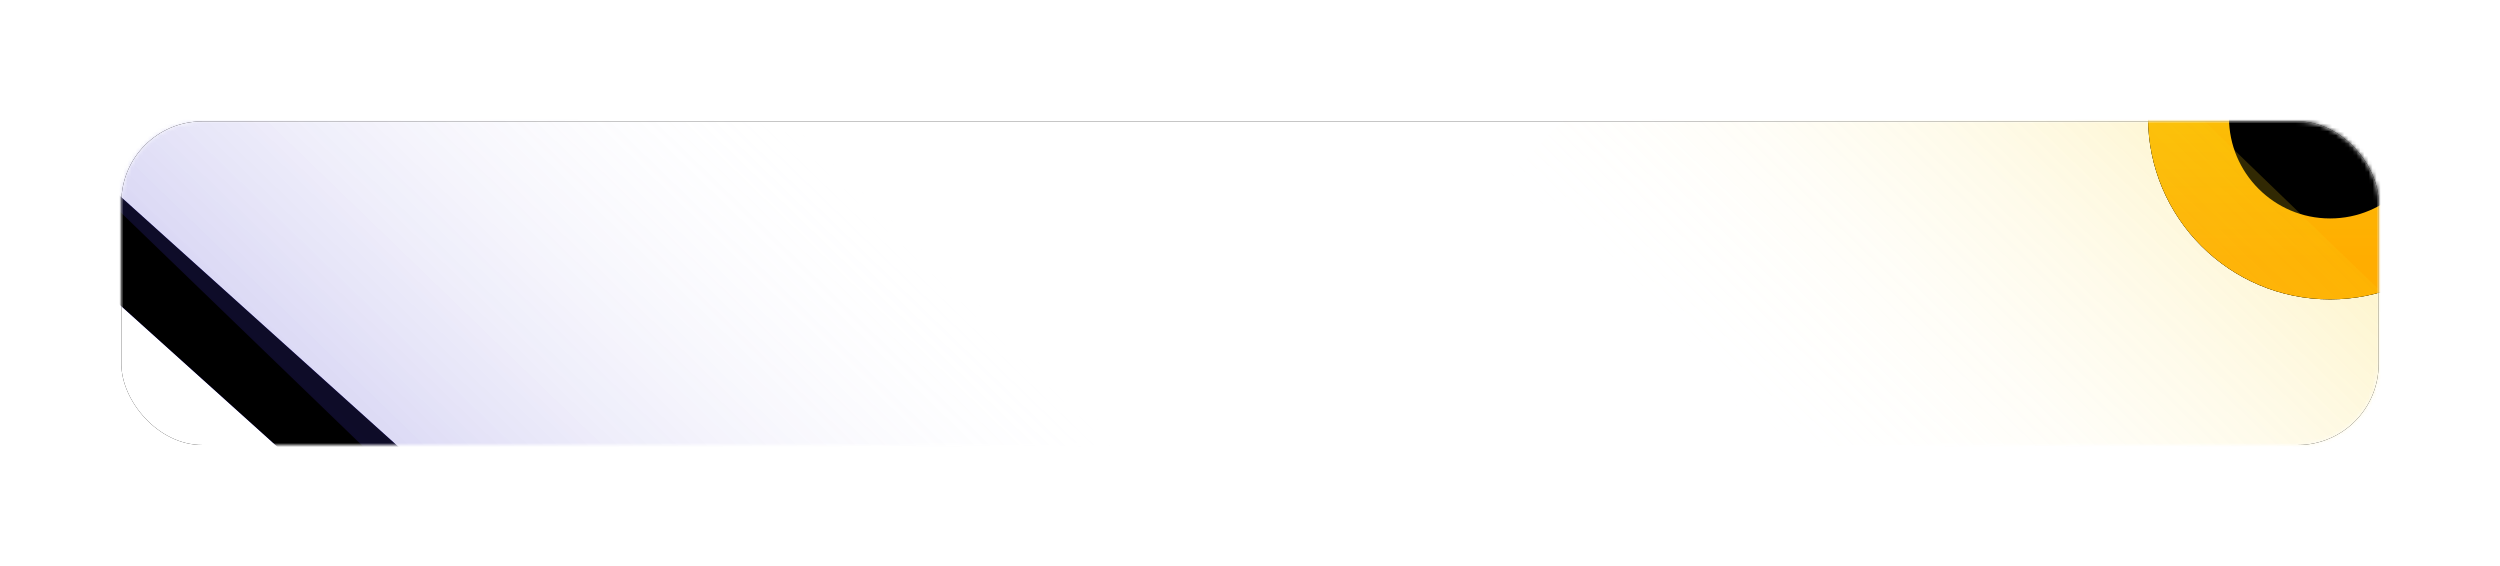 <svg width="618" height="140" xmlns="http://www.w3.org/2000/svg" xmlns:xlink="http://www.w3.org/1999/xlink"><defs><linearGradient x1="50%" y1="0%" x2="50%" y2="100%" id="g"><stop stop-color="#F9CE0D" offset="0%"/><stop stop-color="#FFAD00" offset="100%"/></linearGradient><linearGradient x1="50%" y1="0%" x2="50%" y2="100%" id="h"><stop stop-color="#7869E7" offset="0%"/><stop stop-color="#4338CA" offset="100%"/></linearGradient><linearGradient x1="50%" y1="0%" x2="50%" y2="100%" id="k"><stop stop-color="#F9CE0D" stop-opacity=".2" offset="0%"/><stop stop-color="#FFF" stop-opacity="0" offset="100%"/></linearGradient><linearGradient x1="50%" y1="0%" x2="50%" y2="100%" id="l"><stop stop-color="#4338CA" stop-opacity=".203" offset="0%"/><stop stop-color="#FFF" stop-opacity="0" offset="100%"/></linearGradient><filter x="-8.1%" y="-56.2%" width="116.1%" height="212.5%" filterUnits="objectBoundingBox" id="b"><feOffset in="SourceAlpha" result="shadowOffsetOuter1"/><feGaussianBlur stdDeviation="15" in="shadowOffsetOuter1" result="shadowBlurOuter1"/><feColorMatrix values="0 0 0 0 0 0 0 0 0 0 0 0 0 0 0 0 0 0 0.2 0" in="shadowBlurOuter1"/></filter><filter x="-33.3%" y="-33.3%" width="166.7%" height="166.7%" filterUnits="objectBoundingBox" id="d"><feOffset in="SourceAlpha" result="shadowOffsetOuter1"/><feMorphology radius="20" in="SourceAlpha" result="shadowInner"/><feOffset in="shadowInner" result="shadowInner"/><feComposite in="shadowOffsetOuter1" in2="shadowInner" operator="out" result="shadowOffsetOuter1"/><feGaussianBlur stdDeviation="10" in="shadowOffsetOuter1" result="shadowBlurOuter1"/><feColorMatrix values="0 0 0 0 0 0 0 0 0 0 0 0 0 0 0 0 0 0 0.15 0" in="shadowBlurOuter1"/></filter><filter x="-25%" y="-25%" width="150%" height="150%" filterUnits="objectBoundingBox" id="f"><feGaussianBlur stdDeviation="2.5" in="SourceAlpha" result="shadowBlurInner1"/><feOffset in="shadowBlurInner1" result="shadowOffsetInner1"/><feComposite in="shadowOffsetInner1" in2="SourceAlpha" operator="arithmetic" k2="-1" k3="1" result="shadowInnerInner1"/><feColorMatrix values="0 0 0 0 0 0 0 0 0 0 0 0 0 0 0 0 0 0 0.5 0" in="shadowInnerInner1"/></filter><filter x="-4.3%" y="-25%" width="108.7%" height="150%" filterUnits="objectBoundingBox" id="j"><feGaussianBlur stdDeviation="5" in="SourceAlpha" result="shadowBlurInner1"/><feOffset in="shadowBlurInner1" result="shadowOffsetInner1"/><feComposite in="shadowOffsetInner1" in2="SourceAlpha" operator="arithmetic" k2="-1" k3="1" result="shadowInnerInner1"/><feColorMatrix values="0 0 0 0 0 0 0 0 0 0 0 0 0 0 0 0 0 0 0.5 0" in="shadowInnerInner1"/></filter><rect id="a" x="0" y="0" width="558" height="80" rx="20"/><rect id="i" x="-6" y="143" width="115" height="20" rx="10"/><circle id="e" cx="570" cy="95" r="45"/></defs><g transform="translate(30 30)" fill="none" fill-rule="evenodd"><mask id="c" fill="#fff"><use xlink:href="#a"/></mask><use fill="#000" filter="url(#b)" xlink:href="#a"/><use fill="#FFF" xlink:href="#a"/><g mask="url(#c)"><g transform="translate(-24 -96)"><use fill="#000" filter="url(#d)" xlink:href="#e"/><use fill="#000" filter="url(#f)" xlink:href="#e"/><circle stroke="url(#g)" stroke-width="20" stroke-linejoin="square" cx="570" cy="95" r="35"/></g><g transform="rotate(42 164.544 73.739)"><use fill="url(#h)" xlink:href="#i"/><use fill="#000" filter="url(#j)" xlink:href="#i"/></g><path fill="url(#k)" transform="rotate(44 609.804 75.299)" d="M375 87h256v132H375z"/><path fill="url(#l)" transform="rotate(-136 106.607 93.848)" d="M10 71h256v132H10z"/></g></g></svg>